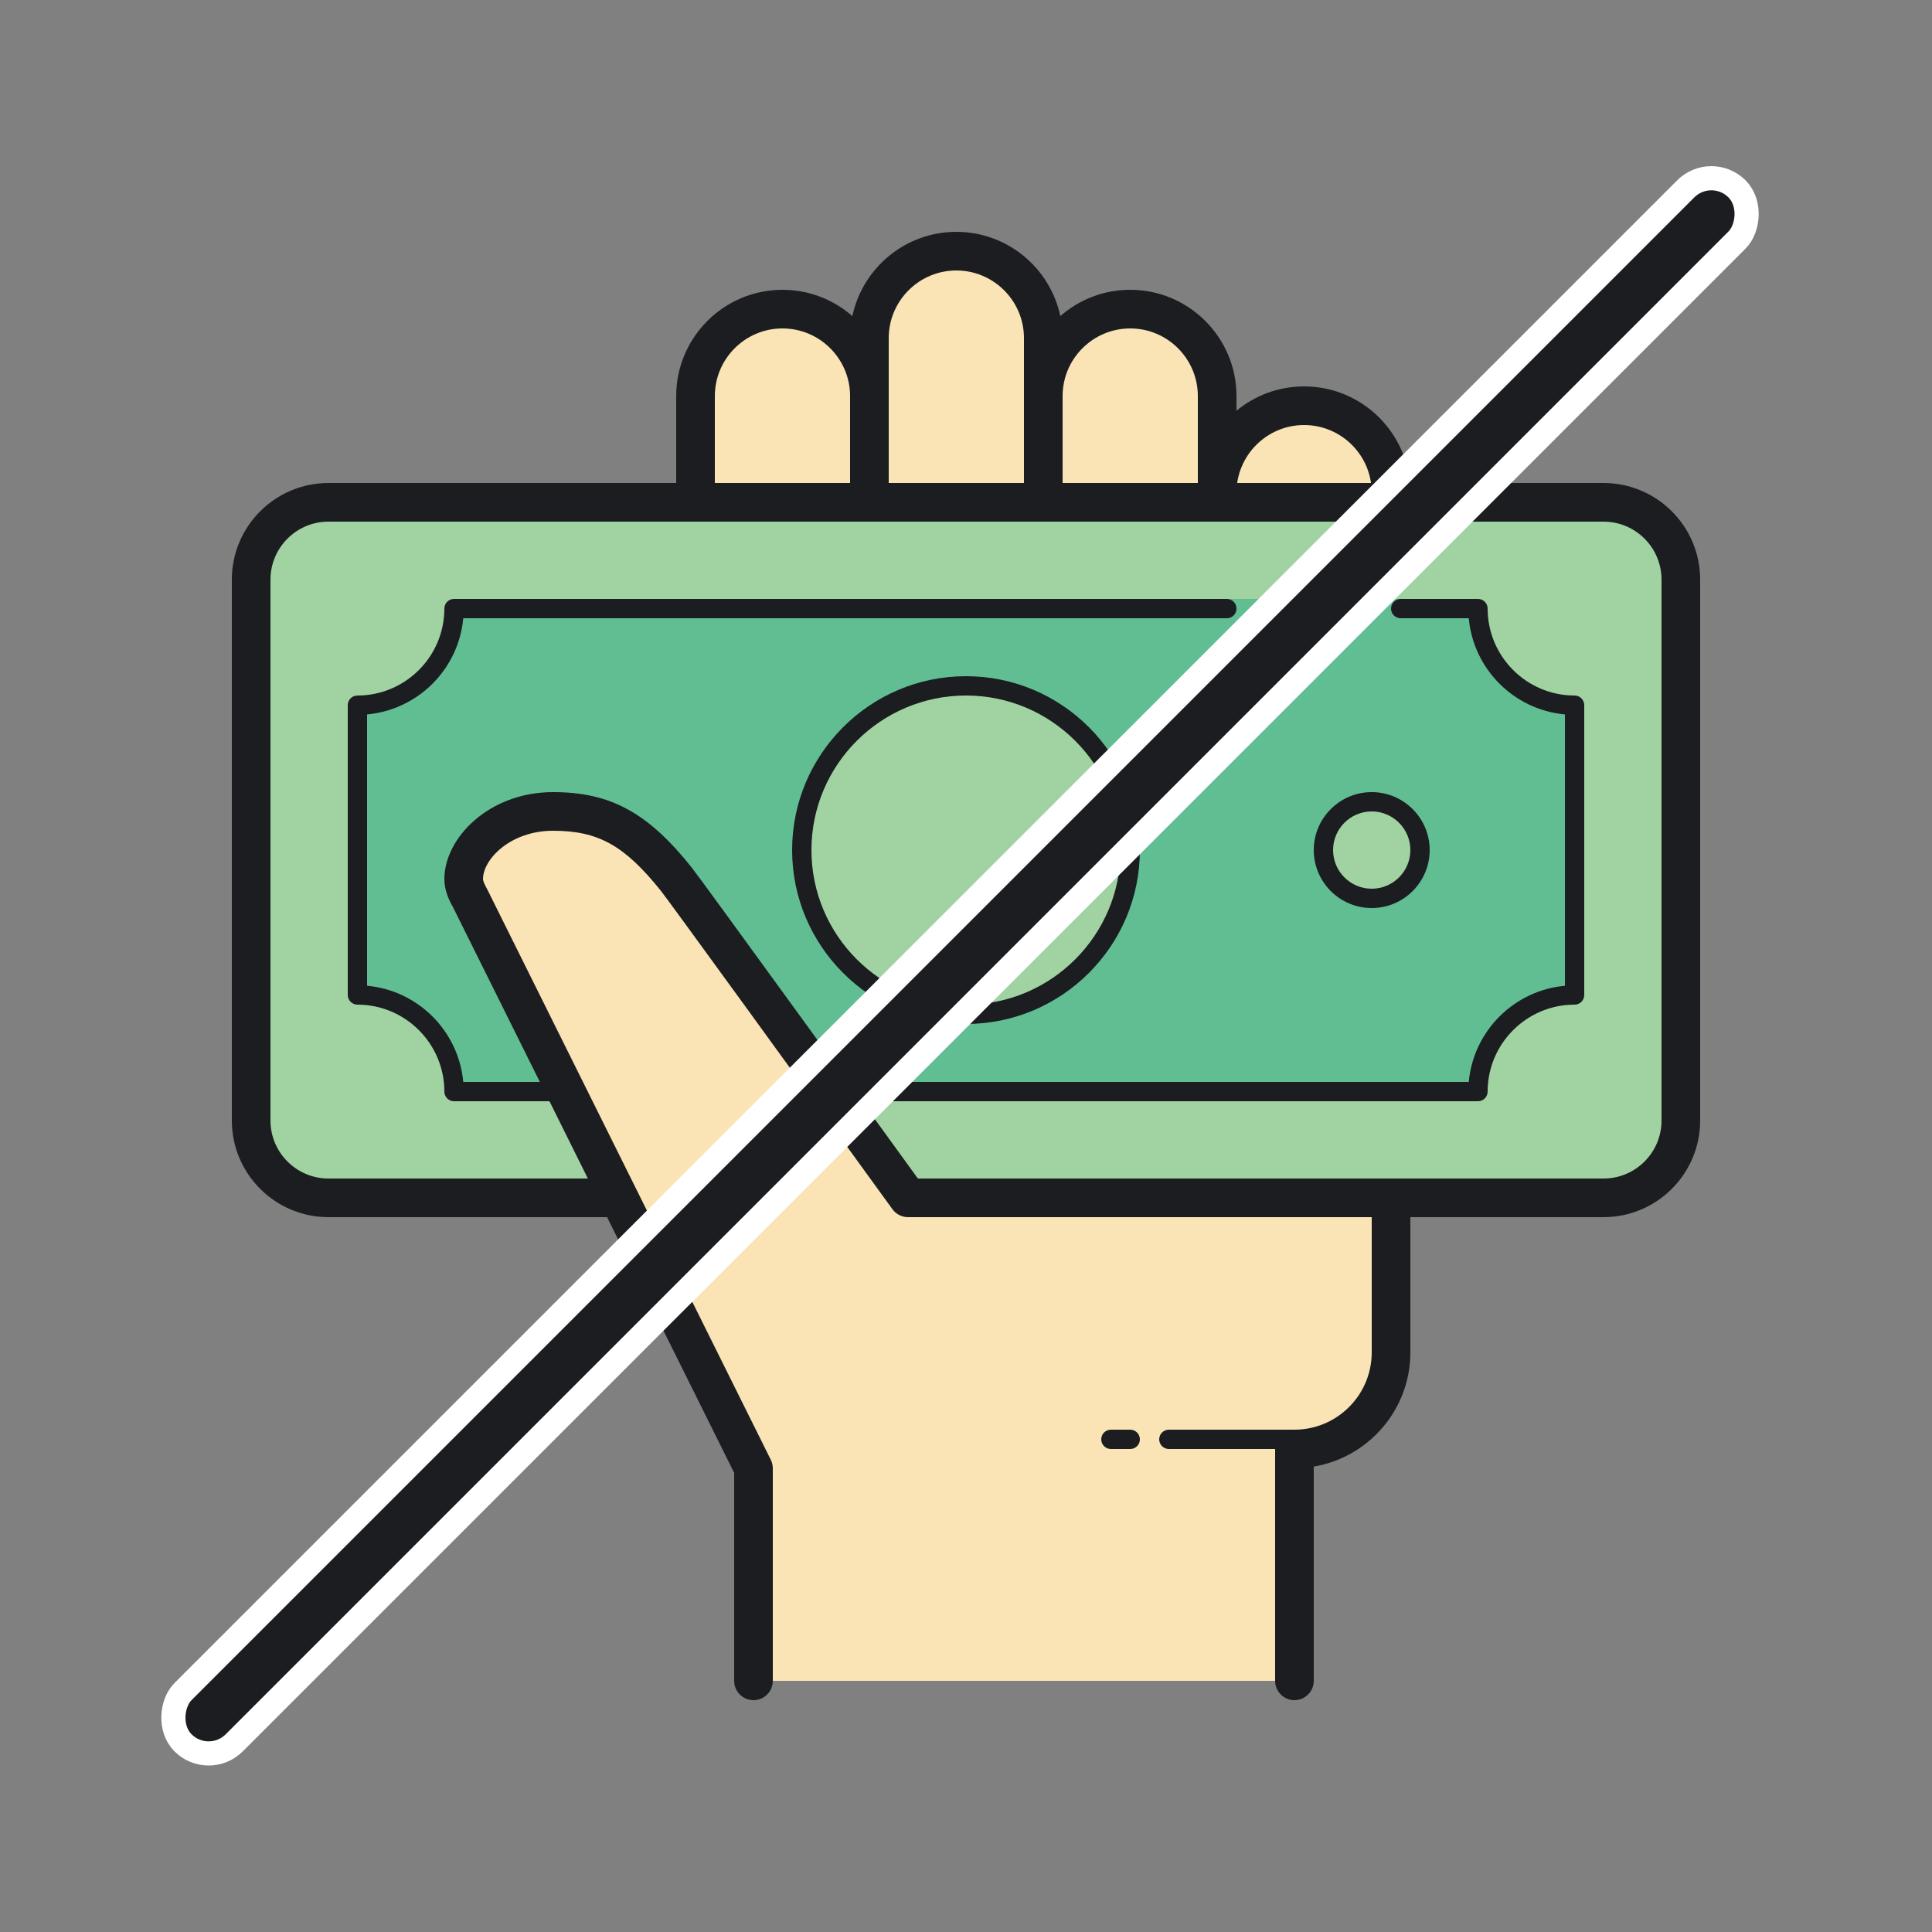 <svg width="160" height="160" viewBox="0 0 160 160" fill="none" xmlns="http://www.w3.org/2000/svg">
<rect x="0" y="0" width="160" height="160" fill="#808080" stroke="none"/>
<path d="M107.2 139.2V120C107.186 120.058 115.106 117.184 115.2 108.8C115.523 80.126 115.2 42.09 115.2 40.8C115.2 36.824 111.976 33.6 108 33.6C104.024 33.6 100.8 36.824 100.8 40.8C100.8 36.384 100.8 33.278 100.8 32.8C100.8 28.824 97.576 25.6 93.6 25.6C89.624 25.6 86.4 28.824 86.4 32.8C86.4 30.134 86.4 28.352 86.4 28C86.4 24.024 83.176 20.8 79.2 20.8C75.224 20.8 72 24.024 72 28C72 28.592 72 30.32 72 32.8C72 28.824 68.776 25.6 64.8 25.6C60.824 25.6 57.6 28.824 57.6 32.8C57.6 36.776 57.6 91.2 57.6 91.2L62.4 123.2V139.2H107.2Z" fill="#FAE4B6"/>
<path d="M108 32C105.875 32 103.922 32.757 102.4 34.016V32.8C102.4 27.947 98.451 24 93.6 24C91.386 24 89.36 24.822 87.811 26.178C86.968 22.197 83.429 19.2 79.2 19.2C74.971 19.2 71.432 22.197 70.589 26.178C69.04 24.822 67.014 24 64.8 24C59.949 24 56 27.947 56 32.8V91.2L60.8 121.726V139.2C60.8 140.083 61.515 140.8 62.4 140.8C63.285 140.8 64 140.083 64 139.2V121.6L59.2 91.074V32.8C59.2 29.712 61.712 27.2 64.8 27.2C67.888 27.2 70.4 29.712 70.4 32.8H73.6V28C73.6 24.912 76.112 22.4 79.2 22.4C82.288 22.4 84.8 24.912 84.8 28V32.8H88C88 29.712 90.512 27.2 93.6 27.2C96.688 27.2 99.2 29.712 99.2 32.8V40.8H102.4C102.4 37.712 104.912 35.2 108 35.2C111.088 35.2 113.6 37.712 113.6 40.8V112C113.6 115.53 110.73 118.4 107.2 118.4C106.315 118.4 105.6 119.117 105.6 120V139.2C105.6 140.083 106.315 140.8 107.2 140.8C108.085 140.8 108.8 140.083 108.8 139.2V121.456C113.333 120.691 116.8 116.749 116.8 112V40.8C116.8 35.947 112.851 32 108 32Z" fill="#1B1D21"/>
<path d="M86.4 43.2C85.515 43.2 84.8 42.483 84.8 41.6V32C84.8 31.117 85.515 30.4 86.4 30.4C87.285 30.4 88 31.117 88 32V41.6C88 42.483 87.285 43.2 86.4 43.2Z" fill="#1B1D21"/>
<path d="M72 43.2C71.115 43.2 70.4 42.483 70.4 41.6V32C70.4 31.117 71.115 30.4 72 30.4C72.885 30.4 73.6 31.117 73.6 32V41.6C73.6 42.483 72.885 43.2 72 43.2Z" fill="#1B1D21"/>
<path d="M108 120H96.8C96.358 120 96 119.642 96 119.2C96 118.758 96.358 118.4 96.8 118.4H108C108.442 118.4 108.8 118.758 108.8 119.2C108.8 119.642 108.442 120 108 120Z" fill="#1B1D21"/>
<path d="M93.6 120H92C91.558 120 91.2 119.642 91.2 119.2C91.2 118.758 91.558 118.4 92 118.4H93.6C94.042 118.4 94.4 118.758 94.4 119.2C94.4 119.642 94.042 120 93.6 120Z" fill="#1B1D21"/>
<path d="M132.8 99.2H27.2C23.666 99.2 20.8 96.334 20.8 92.8V48C20.8 44.466 23.666 41.6 27.2 41.6H132.8C136.334 41.6 139.2 44.466 139.2 48V92.8C139.2 96.334 136.334 99.2 132.8 99.2Z" fill="#A1D3A2"/>
<path d="M122.4 50.4H116.8V49.6H100.8V50.4H37.6C37.6 54.818 34.018 58.4 29.6 58.4V82.4C34.018 82.4 37.6 85.982 37.6 90.4H122.4C122.4 85.982 125.982 82.4 130.4 82.4V58.4C125.982 58.4 122.4 54.818 122.4 50.4Z" fill="#60BE92"/>
<path d="M113.6 74.4C115.809 74.4 117.6 72.609 117.6 70.4C117.6 68.191 115.809 66.4 113.6 66.4C111.391 66.4 109.6 68.191 109.6 70.4C109.6 72.609 111.391 74.4 113.6 74.4Z" fill="#A1D3A2"/>
<path d="M80 84C87.511 84 93.6 77.911 93.6 70.4C93.6 62.889 87.511 56.8 80 56.8C72.489 56.8 66.4 62.889 66.4 70.4C66.4 77.911 72.489 84 80 84Z" fill="#A1D3A2"/>
<path d="M132.8 100.8H27.2C22.789 100.8 19.2 97.211 19.2 92.8V48C19.2 43.589 22.789 40 27.2 40H132.8C137.211 40 140.8 43.589 140.8 48V92.8C140.8 97.211 137.211 100.8 132.8 100.8ZM27.2 43.2C24.554 43.2 22.4 45.354 22.4 48V92.8C22.4 95.446 24.554 97.6 27.2 97.6H132.8C135.446 97.6 137.6 95.446 137.6 92.8V48C137.6 45.354 135.446 43.2 132.8 43.2H27.2Z" fill="#1B1D21"/>
<path d="M80 84.8C72.059 84.8 65.6 78.339 65.6 70.4C65.6 62.461 72.059 56 80 56C87.941 56 94.4 62.461 94.4 70.4C94.4 78.339 87.941 84.8 80 84.8ZM80 57.6C72.942 57.6 67.2 63.342 67.2 70.4C67.2 77.458 72.942 83.2 80 83.2C87.058 83.2 92.8 77.458 92.8 70.4C92.8 63.342 87.058 57.6 80 57.6Z" fill="#1B1D21"/>
<path d="M113.6 75.2C110.954 75.2 108.8 73.046 108.8 70.4C108.8 67.754 110.954 65.6 113.6 65.6C116.246 65.6 118.4 67.754 118.4 70.4C118.4 73.046 116.246 75.2 113.6 75.2ZM113.6 67.2C111.835 67.2 110.4 68.635 110.4 70.4C110.4 72.165 111.835 73.6 113.6 73.6C115.365 73.6 116.8 72.165 116.8 70.4C116.8 68.635 115.365 67.2 113.6 67.2Z" fill="#1B1D21"/>
<path d="M122.4 91.2H37.6C37.158 91.2 36.8 90.842 36.8 90.4C36.8 86.43 33.57 83.2 29.6 83.2C29.158 83.2 28.8 82.842 28.8 82.4V58.4C28.8 57.958 29.158 57.6 29.6 57.6C33.57 57.6 36.8 54.37 36.8 50.4C36.8 49.958 37.158 49.6 37.6 49.6H101.6C102.042 49.6 102.4 49.958 102.4 50.4C102.4 50.842 102.042 51.2 101.6 51.2H38.365C37.984 55.416 34.616 58.782 30.4 59.165V81.637C34.616 82.018 37.982 85.386 38.365 89.602H121.637C122.018 85.386 125.386 82.019 129.602 81.637V59.165C125.386 58.784 122.019 55.416 121.637 51.2H116C115.558 51.2 115.2 50.842 115.2 50.4C115.2 49.958 115.558 49.6 116 49.6H122.4C122.842 49.6 123.2 49.958 123.2 50.4C123.2 54.37 126.43 57.6 130.4 57.6C130.842 57.6 131.2 57.958 131.2 58.4V82.4C131.2 82.842 130.842 83.2 130.4 83.2C126.43 83.2 123.2 86.43 123.2 90.4C123.2 90.842 122.842 91.2 122.4 91.2Z" fill="#1B1D21"/>
<path d="M106.4 51.2H104.8C104.358 51.2 104 50.842 104 50.4C104 49.958 104.358 49.6 104.8 49.6H106.4C106.842 49.6 107.2 49.958 107.2 50.4C107.2 50.842 106.842 51.2 106.4 51.2Z" fill="#1B1D21"/>
<path d="M75.2 99.2C75.2 99.2 54.267 71.386 53.4 70.4C51.682 68.448 48.522 67.2 44.8 67.2C43.2 67.2 38.539 69.2 38.539 72.8C38.539 73.368 38.669 73.926 38.939 74.4L62.4 121.6H64L75.2 100.8V99.2Z" fill="#FAE4B6"/>
<path d="M62.402 123.2C61.813 123.2 61.246 122.875 60.968 122.312L37.507 75.112C37.2 74.574 36.8 73.749 36.8 72.8C36.8 69.395 40.498 65.6 45.8 65.6C50.53 65.6 53.634 67.28 57.25 71.8C58.07 72.826 74.613 95.661 76.494 98.261C77.013 98.976 76.854 99.976 76.138 100.494C75.421 101.013 74.421 100.853 73.904 100.136C66.525 89.949 55.334 74.528 54.751 73.798C51.723 70.014 49.549 68.8 45.8 68.8C42.259 68.8 40 71.168 40 72.8C40 72.904 40.058 73.128 40.331 73.611L63.832 120.888C64.226 121.68 63.902 122.64 63.112 123.034C62.883 123.146 62.64 123.2 62.402 123.2Z" fill="#1B1D21"/>
<rect x="141.729" y="13.518" width="6" height="182" rx="3" transform="rotate(45 141.729 13.518)" fill="#1B1D21" stroke="white" stroke-width="2"/>
</svg>
